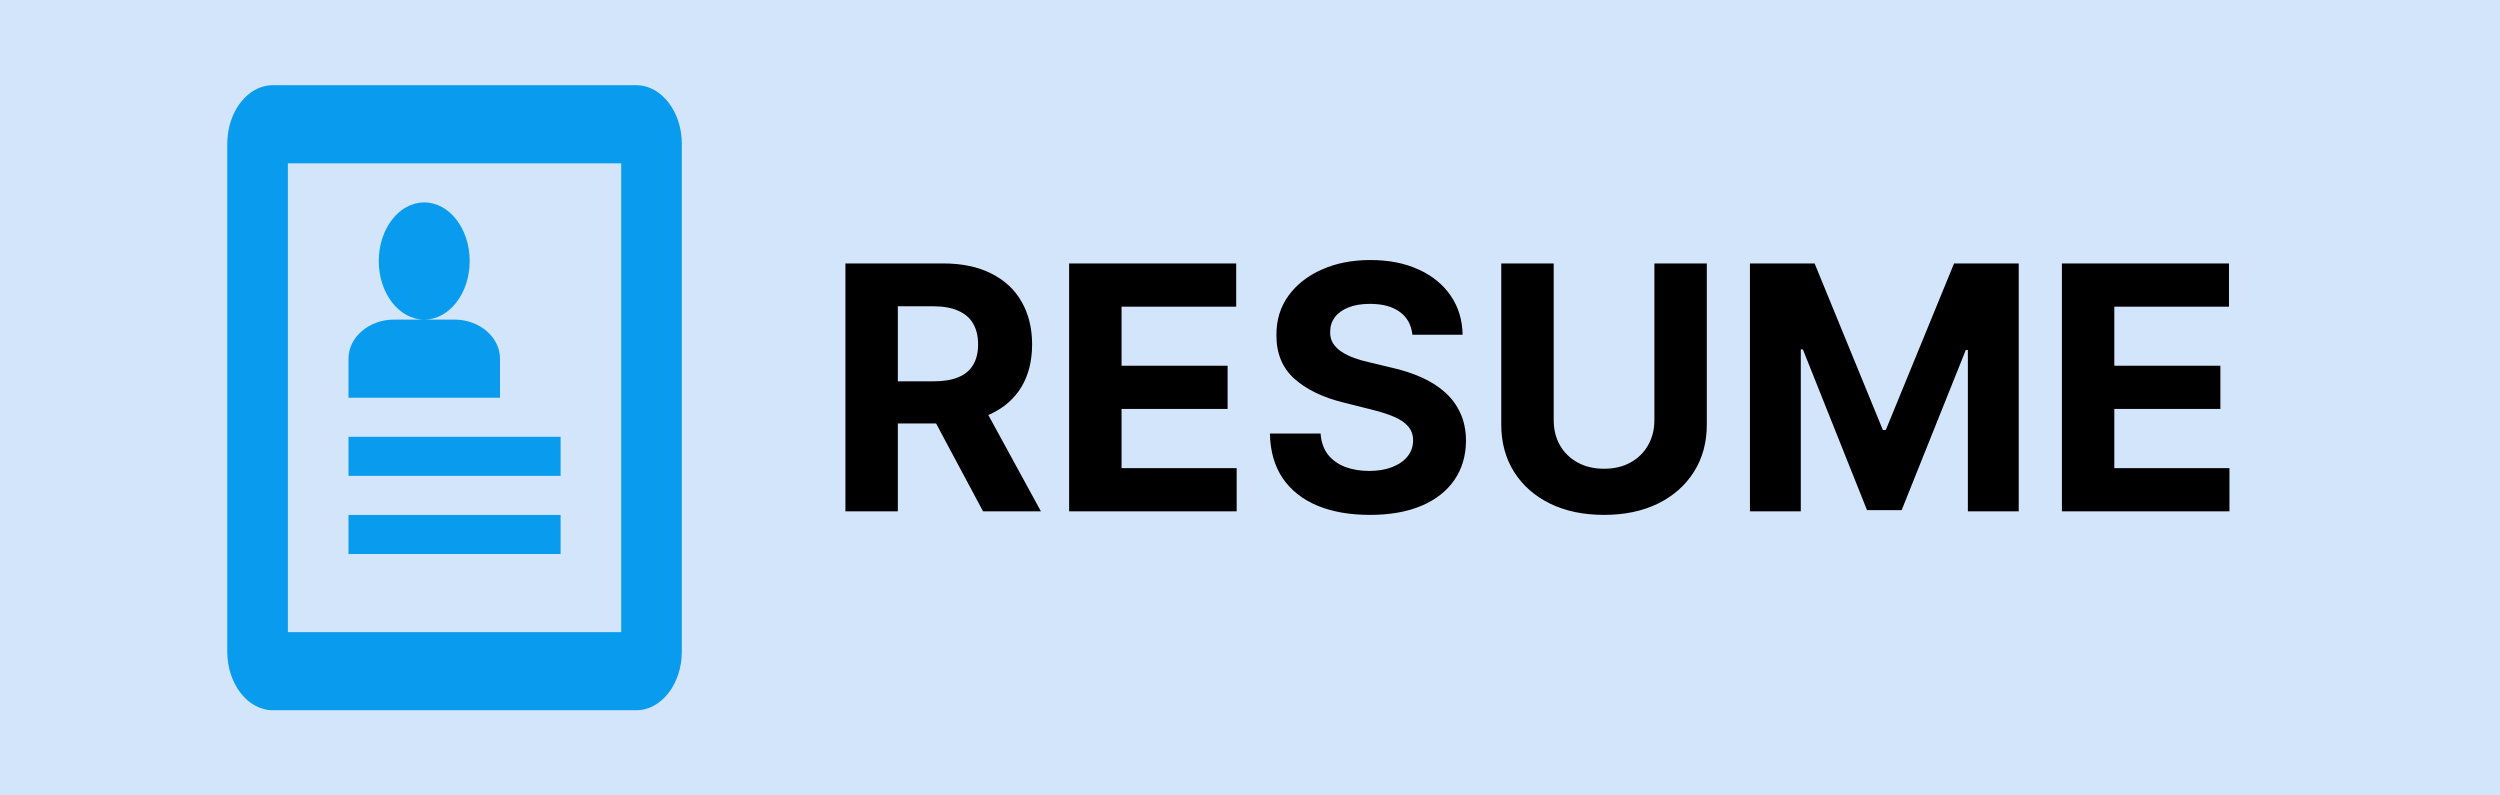<svg xmlns="http://www.w3.org/2000/svg" width="88" height="28" viewBox="0 0 88 28" fill="none">
<rect width="88" height="28" fill="#D3E5FA"/>
<path d="M22.4 3H9.6C8.72 3 8 3.928 8 5.062V22.938C8 24.072 8.72 25 9.6 25H22.4C23.28 25 24 24.072 24 22.938V5.062C24 3.928 23.28 3 22.4 3ZM21.867 22.25H10.133V5.75H21.867V22.25ZM12.267 15.375H19.733V16.75H12.267V15.375ZM12.267 18.125H19.733V19.5H12.267V18.125ZM13.333 9.188C13.333 8.049 14.05 7.125 14.933 7.125C15.816 7.125 16.533 8.049 16.533 9.188C16.533 10.326 15.816 11.25 14.933 11.25C14.05 11.25 13.333 10.326 13.333 9.188ZM16 11.25H13.867C12.987 11.25 12.267 11.869 12.267 12.625V14H17.6V12.625C17.6 11.869 16.88 11.25 16 11.25Z" fill="#089BEE"/>
<rect x="31" y="7" width="50" height="14" fill="#D3E5FA"/>
<path d="M29.759 18V9.273H33.202C33.861 9.273 34.423 9.391 34.889 9.626C35.358 9.859 35.715 10.19 35.959 10.619C36.206 11.046 36.33 11.547 36.33 12.124C36.33 12.703 36.205 13.202 35.955 13.619C35.705 14.034 35.342 14.352 34.868 14.574C34.396 14.796 33.825 14.906 33.155 14.906H30.849V13.423H32.856C33.209 13.423 33.501 13.375 33.734 13.278C33.967 13.182 34.141 13.037 34.254 12.844C34.371 12.651 34.429 12.411 34.429 12.124C34.429 11.834 34.371 11.589 34.254 11.391C34.141 11.192 33.966 11.041 33.73 10.939C33.497 10.834 33.203 10.781 32.848 10.781H31.604V18H29.759ZM34.472 14.028L36.641 18H34.604L32.481 14.028H34.472ZM37.633 18V9.273H43.514V10.794H39.479V12.874H43.212V14.395H39.479V16.479H43.531V18H37.633ZM49.716 11.783C49.681 11.439 49.535 11.172 49.277 10.982C49.018 10.791 48.667 10.696 48.224 10.696C47.923 10.696 47.669 10.739 47.461 10.824C47.254 10.906 47.095 11.021 46.984 11.169C46.876 11.317 46.822 11.484 46.822 11.672C46.816 11.828 46.849 11.964 46.92 12.081C46.994 12.197 47.095 12.298 47.223 12.383C47.35 12.466 47.498 12.538 47.666 12.601C47.834 12.661 48.012 12.712 48.203 12.754L48.987 12.942C49.367 13.027 49.717 13.141 50.035 13.283C50.353 13.425 50.629 13.599 50.862 13.807C51.095 14.014 51.275 14.258 51.403 14.54C51.534 14.821 51.6 15.143 51.603 15.507C51.6 16.041 51.464 16.504 51.194 16.896C50.927 17.285 50.541 17.588 50.035 17.804C49.532 18.017 48.926 18.124 48.216 18.124C47.511 18.124 46.897 18.016 46.375 17.8C45.855 17.584 45.449 17.264 45.156 16.841C44.866 16.415 44.714 15.888 44.7 15.26H46.485C46.505 15.553 46.589 15.797 46.737 15.993C46.887 16.186 47.088 16.332 47.338 16.432C47.591 16.528 47.876 16.577 48.194 16.577C48.507 16.577 48.778 16.531 49.008 16.44C49.241 16.349 49.422 16.223 49.549 16.061C49.677 15.899 49.741 15.713 49.741 15.503C49.741 15.307 49.683 15.142 49.566 15.008C49.453 14.875 49.285 14.761 49.064 14.668C48.845 14.574 48.576 14.489 48.258 14.412L47.308 14.173C46.572 13.994 45.991 13.714 45.565 13.334C45.139 12.953 44.927 12.44 44.93 11.796C44.927 11.267 45.068 10.805 45.352 10.411C45.639 10.016 46.032 9.707 46.532 9.486C47.032 9.264 47.6 9.153 48.237 9.153C48.885 9.153 49.45 9.264 49.933 9.486C50.419 9.707 50.797 10.016 51.066 10.411C51.336 10.805 51.475 11.263 51.484 11.783H49.716ZM58.235 9.273H60.08V14.94C60.08 15.577 59.928 16.134 59.624 16.611C59.323 17.088 58.901 17.46 58.359 17.727C57.816 17.991 57.184 18.124 56.462 18.124C55.738 18.124 55.104 17.991 54.562 17.727C54.019 17.46 53.597 17.088 53.296 16.611C52.995 16.134 52.844 15.577 52.844 14.94V9.273H54.69V14.783C54.69 15.115 54.762 15.411 54.907 15.669C55.055 15.928 55.262 16.131 55.529 16.278C55.796 16.426 56.107 16.5 56.462 16.5C56.82 16.5 57.131 16.426 57.396 16.278C57.663 16.131 57.869 15.928 58.014 15.669C58.161 15.411 58.235 15.115 58.235 14.783V9.273ZM61.598 9.273H63.874L66.277 15.136H66.38L68.783 9.273H71.059V18H69.269V12.32H69.196L66.938 17.957H65.719L63.461 12.298H63.388V18H61.598V9.273ZM72.579 18V9.273H78.46V10.794H74.424V12.874H78.157V14.395H74.424V16.479H78.477V18H72.579Z" fill="#010000"/>
</svg>

